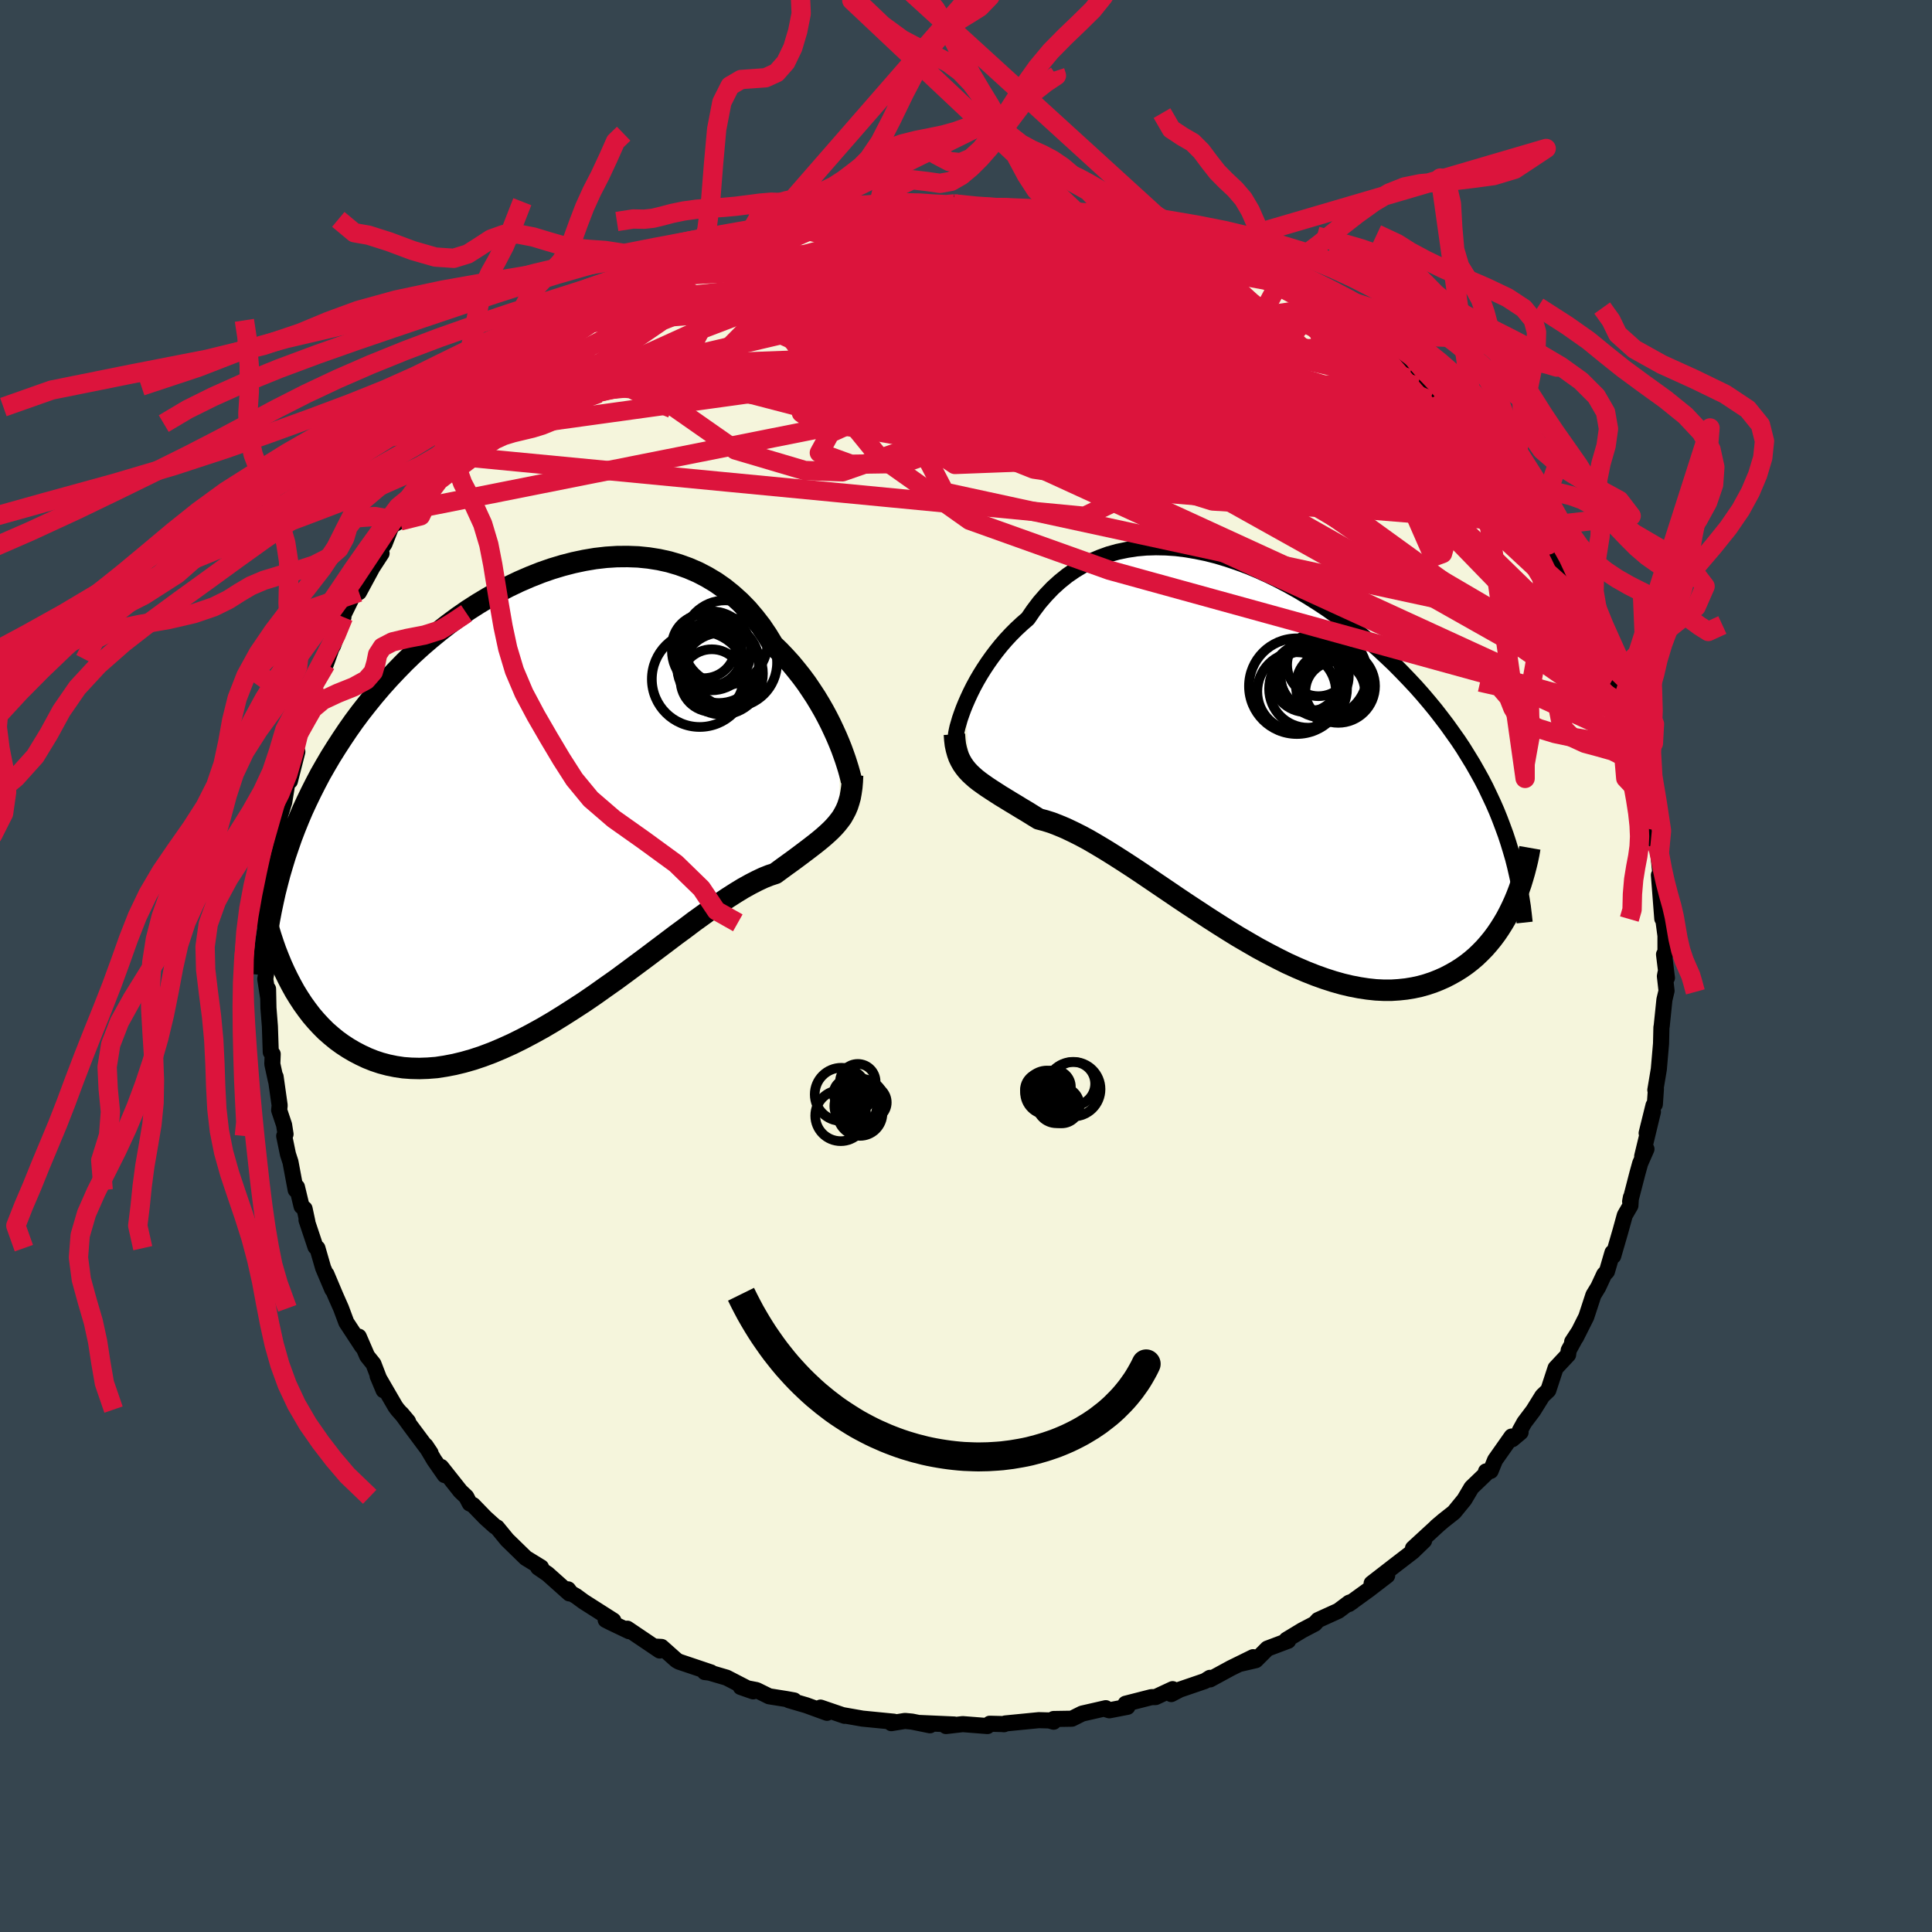 <svg xmlns="http://www.w3.org/2000/svg" width="500" height="500" viewBox="-100 -100 200 200"><defs><clipPath id="c"><path d="m30.25-5.6-.27-.64-.3-.66-.32-.68-.35-.69-.37-.69-.41-.71-.43-.71-.46-.7-.48-.71-.51-.69-.54-.68-.56-.68-.59-.65-.61-.64-.64-.62-.6-.99-.64-.95-.69-.89-.72-.85-.77-.79-.81-.73-.84-.68-.87-.61-.92-.55-.94-.49-.97-.42-1-.36-1.02-.3-1.04-.23-1.07-.17-1.08-.11-1.09-.04-1.11.01-1.11.07-1.13.13-1.13.19-1.13.24-1.12.29-1.13.34-1.12.39-1.11.44-1.11.48-1.09.52-1.08.56-1.06.6-1.05.63-1.03.66-1.01.7-.98.72-.96.75-.94.77-.92.79-.89.81-.86.83-.83.85-.81.86-.78.87-.75.88-.72.89-.7.89-.67.9-.64.91-.61.91-.59.91-.57.91-.54.92-.52.91-.49.93-.47.93-.45.93-.43.93-.4.94-.38.94-.36.94-.33.95-.32.94-.29.95-.28.95-.25.95.42 8.44.32.71.34.7.36.69.37.67.4.65.42.64.44.61.45.59.48.56.5.54.52.52.55.48.56.46.58.42.61.4.63.37.65.34.68.32.7.28.72.24.75.2.78.16.8.12.82.06.84.02.87-.03.9-.07.91-.14.94-.18.95-.23.98-.28.99-.33 1.01-.38 1.02-.43 1.04-.47 1.05-.52 1.06-.56 1.07-.59 1.07-.63 1.08-.67 1.08-.69 1.09-.71 1.08-.74 1.07-.76 1.08-.76 1.06-.78 1.05-.78 1.05-.78 1.02-.77 1.01-.76.99-.75.98-.72.94-.71.93-.67.89-.64.87-.6.84-.56.8-.51.77-.47.74-.41.7-.36.66-.31.63-.25.58-.19.61-.45.59-.43.57-.41.54-.4.52-.39.49-.37.47-.36.45-.35.42-.34.39-.33.37-.33.35-.33.32-.33.29-.33.27-.34"/></clipPath><clipPath id="b"><path d="m-29.73-5.53.25-.57.27-.58.3-.6.33-.61.36-.62.38-.61.41-.62.43-.61.46-.61.48-.6.51-.59.53-.57.56-.56.58-.54.6-.52.59-.86.62-.82.67-.77.7-.73.73-.66.77-.62.8-.55.83-.5.86-.44.89-.38.91-.33.94-.26.96-.2.98-.15 1-.09 1.01-.03 1.03.02 1.04.07 1.05.13 1.05.18 1.07.22 1.06.27 1.06.32 1.07.36 1.06.39 1.06.44 1.04.47 1.04.51 1.03.54 1.02.57 1 .6.99.62.97.64.95.67.94.68.91.71.89.72.87.73.85.74.82.76.8.76.77.78.75.78.73.78.7.79.67.79.65.79.62.8.6.79.57.8.56.79.53.8.5.81.49.8.46.81.45.81.42.81.39.82.38.81.36.82.33.82.31.82.3.82.27.82.35 6.67-.28.57-.3.57-.33.56-.34.54-.36.53-.38.51-.4.49-.42.48-.45.46-.46.44-.48.41-.5.39-.53.37-.54.34-.57.32-.58.3-.61.27-.63.25-.66.22-.68.19-.7.15-.73.12-.75.08-.77.05h-.79l-.82-.04-.84-.09-.86-.13-.88-.17-.89-.21-.92-.26-.93-.3-.95-.34-.96-.38-.98-.42-.99-.45-1-.5-1-.52-1.02-.55-1.02-.59-1.03-.6-1.02-.63-1.03-.65-1.03-.66-1.02-.67-1.02-.67-1.02-.68-1-.68-.99-.67-.99-.67-.96-.65-.95-.63-.94-.61-.91-.58-.9-.56-.87-.52-.84-.49-.82-.44-.8-.4-.76-.36-.74-.31-.7-.27-.67-.21-.65-.17-.62-.38-.61-.38-.59-.35-.57-.35-.55-.33-.52-.32-.51-.31-.48-.31-.45-.29-.44-.29-.4-.28-.39-.28-.36-.28-.33-.29-.31-.29"/></clipPath><filter id="a"><feTurbulence baseFrequency=".05" numOctaves="3" result="noise" type="noise"/><feDisplacementMap in="SourceGraphic" in2="noise" scale="2"/></filter></defs><rect width="100%" height="100%" x="-100" y="-100" fill="#36454F"/><path fill="beige" stroke="#000" stroke-linejoin="round" stroke-width="1.667" d="m72.56 1.23-.15-.5-.06.33.17 1.51-.22.92-.28 2.72-.03.14-.04 1.69-.23 2.65-.36 2.15.06-.11-.11 1.59-.14.11-.71 2.87.65-2.21-1.11 4.6.44-.74-.65 1.48-.29 1.05-.75 2.9.08-.43-.05.85-.58 1-.46 1.67-.74 2.55-.08-.35-.57 1.95-.29.31-.61 1.31-.5.82-.74 2.26-1.08 2.15-.38.43.72-1.1-1.08 1.98-.06.46-1.3 1.39-.75 2.29-.61.58-.95 1.53-.92 1.22-.47.85.08.17-.86.72-.07-.28-1.71 2.43-.46 1.13-.48.05v.23l-1.5 1.44-.74 1.25-1.07 1.31-1.09.86-.73.62.17-.14-2.6 2.39 1.15-.79-1.18 1.14-1.68 1.29-2.57 1.99 1.61-.81-1.94 1.49-2.02 1.46.38-.26-.35.12-1.12.84-2.11.96-.34.38-1.3.68-1.62.98.17.1-2.15.81-1.2 1.2-1.59.37 1.31-.68-2.3 1.13-2.15 1.17-.02-.16-.52.33-2.6.89-.88.46.14-.51-1.76.82-.45.01-2.66.68.19.32-1.87.36-.36-.11-.01-.11-2.45.56-1.06.53-1.89.03v.28l-.45-.13-1.08-.03-3.47.34-.13.08-.25-.02-1.23-.03-.24.24-2.56-.2-1.73.2.85-.16-3.61-.16 1.1.24-1.86-.38-.73-.07-1.41.23.26-.15-3.25-.32-2.05-.36.2.07-2.49-.85.67.54-2.14-.78-1.81-.53.55.03-.77-.14-1.82-.29-1.3-.64-1.64-.32 1.29.45-2.75-1.42-1.77-.52-.5-.06.65.04-3.3-1.11-.27-.15-1.55-1.38-.56-.03.37.4-3.35-2.26.18.26-1.91-.91-.51-.26.79.07-3.09-1.97-.76-.56-.53-.3-.3-.4.13.42-2.25-2.01-.98-.67.3-.02-1.58-.97-1.93-1.88-1.05-1.28-.2-.1-1-.9-1.28-1.32-.34-.16-.36-.69-.61-.58-1.99-2.51.36.84-1.08-1.55-.89-1.5.51.76-2.08-2.79-.93-1.28.68.81-1.08-1.23-.23-.31-1.84-3.17.62 1.48-1.05-2.73-.65-.81-.87-2.01.35 1.02-1.64-2.5-.54-1.45-.57-1.29-.95-2.25.61 1.59-.95-2.24-.59-2.04-.2-.13-.93-2.78.09.18-.29-1.35-.31-.25-.48-2-.13.3-.54-2.89-.26-.8-.39-1.89.14-.19-.15-.96-.51-1.52.05-.5-.42-2.97.04.43-.38-1.75.04-1.02-.2-.2-.09-2.67-.15-1.91-.04-1.96.01.89-.3-1.92.29-1.8-.22-1.59.24-.48-.15-1.95-.01.6-.04-.94.26-3.58.32.56.24-2.87.07-.46.34-1.82-.11-1.81.18.51.23-2.24-.01.64.33-1.07.35-2.14.24-.05.77-3.04-.32-.26.35-.93.1-.67.72-2.42.22-.12.43-1.61.46-1.13.99-1.93.59-1.64.16-.27.32-.89.06-.47.69-1.6.01-.24 1.55-3.17.05.84 1.39-2.57.95-1.46-.76.54 1.06-1.52.73-1.86.88-.51.9-1.1 1.91-2.99-.04.22.29-.73 1.72-2.22-.16.98.75-1.17 1.86-2.17-.64.5 1.38-1.4.33-.54 1.49-1.36-.02.19.91-.74.52-1.1.46-.33 2.05-1.67.32-.7.84-.55.51-.77 1.72-1.01.58-.6 2.25-1.27.58-.38-.32.15.12-.1 2.24-1.4 1.66-1.23-.28.41 1.84-.84 1.74-.86.71-.74.85-.17-.82.49 2.27-1.13 1.73-1.27-.26.62 2.2-.98 1.91-.54.65-.62.18.11 2.24-.69 1.39-.65.26-.01.36-.18 2.53-.68 1.08.13-1.04-.14 2.02-.27-.37.29 4.54-.85-.57.12.74-.02 1.08-.46 2.8-.27 1.3-.03 1.46.26.67-.37.8.11 1.96.27.32-.05.14-.04 2.01.1.58.16.88-.03.93-.06 2.78.3-1.45-.08 4.02.46-1.29.07 1.18-.11 2.87.62.94.27.25.09 1.81.41 1.02.26 1.89.6.07-.21 1.9.68.45.59.76.07.93.19 1.36.87 1.95.84.68.22-1.42-.52 3.18.99 1.02.9 1.04.24 1.02.8.45.22 1.16.94 2.45 1.41-1.23-.79-.03-.13 1.83 1.44 1.57 1 .54.01.96 1.17 1.68 1.28.4.12 1.03.91 1.08.94 1.47 1.32-.98-.79 2.22 2.27.26-.08.61.61 2.55 2.71-.72-.7.87.9 1.1 1.25.25.22 1.19 1.5 1.24 1.43 1.47 1.65.29.78-.74-1.05 1.53 2.01.88 1.51.63 1.22-.3-.84 1.1 2 .06-.14 1.39 2.1.67 1.88-.17-.94 1.38 2.74.07.1.9 2.41-.08-.3.57 1.11 1.21 2.71.54 1.44.14.75-.11-.53 1.07 3 .24.83.61 1.1.6 1.94-.13.4-.09-1.25.51 2.77-.18-.18 1.16 4.48.34.47.1 1.43.14 1.6.3.87.32.93-.19-.74.36 3.67-.22-.61.35 4.51v-.2l-.09-1.17.42 3.14v1.88l-.15.05.3 2.43-.15-.5" filter="url(#a)"/><path fill="#fff" d="m-29.73-5.53.25-.57.27-.58.3-.6.33-.61.36-.62.38-.61.41-.62.43-.61.46-.61.48-.6.51-.59.53-.57.56-.56.58-.54.6-.52.59-.86.62-.82.67-.77.7-.73.73-.66.77-.62.8-.55.83-.5.86-.44.89-.38.91-.33.94-.26.96-.2.98-.15 1-.09 1.01-.03 1.03.02 1.04.07 1.05.13 1.05.18 1.07.22 1.06.27 1.06.32 1.07.36 1.06.39 1.06.44 1.04.47 1.04.51 1.03.54 1.02.57 1 .6.99.62.97.64.95.67.94.68.91.71.89.72.87.73.85.74.82.76.8.76.77.78.75.78.73.78.7.79.67.79.65.79.62.8.6.79.57.8.56.79.53.8.5.81.49.8.46.81.45.81.42.81.39.82.38.81.36.82.33.82.31.82.3.82.27.82.35 6.67-.28.57-.3.57-.33.56-.34.54-.36.53-.38.51-.4.49-.42.48-.45.46-.46.44-.48.41-.5.39-.53.37-.54.34-.57.32-.58.3-.61.27-.63.25-.66.22-.68.19-.7.15-.73.12-.75.08-.77.05h-.79l-.82-.04-.84-.09-.86-.13-.88-.17-.89-.21-.92-.26-.93-.3-.95-.34-.96-.38-.98-.42-.99-.45-1-.5-1-.52-1.02-.55-1.02-.59-1.03-.6-1.02-.63-1.03-.65-1.03-.66-1.02-.67-1.02-.67-1.02-.68-1-.68-.99-.67-.99-.67-.96-.65-.95-.63-.94-.61-.91-.58-.9-.56-.87-.52-.84-.49-.82-.44-.8-.4-.76-.36-.74-.31-.7-.27-.67-.21-.65-.17-.62-.38-.61-.38-.59-.35-.57-.35-.55-.33-.52-.32-.51-.31-.48-.31-.45-.29-.44-.29-.4-.28-.39-.28-.36-.28-.33-.29-.31-.29" filter="url(#a)" transform="translate(29.68 -21.62)"/><path fill="#fff" d="m30.25-5.6-.27-.64-.3-.66-.32-.68-.35-.69-.37-.69-.41-.71-.43-.71-.46-.7-.48-.71-.51-.69-.54-.68-.56-.68-.59-.65-.61-.64-.64-.62-.6-.99-.64-.95-.69-.89-.72-.85-.77-.79-.81-.73-.84-.68-.87-.61-.92-.55-.94-.49-.97-.42-1-.36-1.02-.3-1.04-.23-1.07-.17-1.08-.11-1.09-.04-1.11.01-1.11.07-1.13.13-1.13.19-1.13.24-1.12.29-1.13.34-1.12.39-1.11.44-1.11.48-1.09.52-1.08.56-1.06.6-1.05.63-1.03.66-1.01.7-.98.72-.96.75-.94.77-.92.79-.89.81-.86.83-.83.85-.81.86-.78.87-.75.88-.72.89-.7.89-.67.9-.64.91-.61.91-.59.91-.57.91-.54.92-.52.91-.49.93-.47.93-.45.93-.43.93-.4.94-.38.94-.36.94-.33.95-.32.94-.29.95-.28.95-.25.95.42 8.44.32.71.34.7.36.69.37.67.4.65.42.64.44.61.45.59.48.56.5.54.52.52.55.48.56.46.58.42.61.4.63.37.65.34.68.32.7.28.72.24.75.2.78.16.8.12.82.06.84.02.87-.03.9-.07.91-.14.94-.18.95-.23.98-.28.99-.33 1.01-.38 1.02-.43 1.04-.47 1.05-.52 1.06-.56 1.07-.59 1.07-.63 1.08-.67 1.08-.69 1.09-.71 1.08-.74 1.07-.76 1.08-.76 1.06-.78 1.05-.78 1.05-.78 1.02-.77 1.01-.76.99-.75.98-.72.94-.71.93-.67.89-.64.87-.6.84-.56.8-.51.77-.47.74-.41.7-.36.66-.31.63-.25.58-.19.61-.45.59-.43.57-.41.54-.4.52-.39.49-.37.47-.36.45-.35.42-.34.39-.33.37-.33.35-.33.32-.33.29-.33.27-.34" filter="url(#a)" transform="translate(-43.37 -17.48)"/><g fill="none" stroke="#000" transform="translate(29.68 -21.62)"><path stroke-linejoin="round" stroke-width="1.667" d="m-30.71-1.9-.02-.12v-.18l.03-.25.06-.31.08-.36.12-.41.13-.45.17-.49.19-.52.22-.54.25-.57.27-.58.3-.6.33-.61.36-.62.38-.61.41-.62.43-.61.46-.61.48-.6.51-.59.53-.57.56-.56.58-.54.6-.52.59-.86.62-.82.67-.77.7-.73.73-.66.77-.62.8-.55.83-.5.86-.44.89-.38.91-.33.94-.26.96-.2.98-.15 1-.09 1.01-.03 1.03.02 1.04.07 1.05.13 1.05.18 1.07.22 1.06.27 1.06.32 1.07.36 1.06.39 1.06.44 1.04.47 1.04.51 1.03.54 1.02.57 1 .6.99.62.97.64.95.67.94.68.91.71.89.72.87.73.85.74.82.76.8.76.77.78.75.78.73.78.7.79.67.79.65.79.62.8.6.79.57.8.56.79.53.8.5.81.49.8.46.81.45.81.42.81.39.82.38.81.36.82.33.82.31.82.3.82.27.82.25.82.24.82.21.83.19.83.18.82.16.83.14.83.13.83.1.83.09.83" filter="url(#a)"/><path stroke-linejoin="round" stroke-width="2.222" d="m-30.88-2.37.04.57.06.51.1.47.12.43.14.4.18.37.2.35.23.33.25.31.28.3.31.29.33.29.36.28.39.28.4.28.44.29.45.29.48.31.51.31.52.32.55.33.57.35.59.35.61.38.62.38.65.17.67.21.7.27.74.31.76.36.8.4.82.44.84.49.87.52.9.56.91.58.94.61.95.63.96.65.99.67.99.67 1 .68 1.02.68 1.02.67 1.02.67 1.03.66 1.03.65 1.02.63 1.03.6 1.02.59 1.02.55 1 .52 1 .5.99.45.98.42.96.38.95.34.93.3.92.26.89.21.88.17.86.13.84.09.82.04h.79l.77-.05.75-.08.73-.12.7-.15.68-.19.66-.22.63-.25.61-.27.58-.3.57-.32.54-.34.53-.37.5-.39.48-.41.46-.44.45-.46.42-.48.4-.49.38-.51.36-.53.34-.54.33-.56.3-.57.28-.57.27-.59.25-.6.23-.6.21-.6.19-.62.18-.62.16-.62.15-.62.13-.63.11-.63" filter="url(#a)"/><circle cx="8.531" cy="-6.817" r="3.078" clip-path="url(#b)" filter="url(#a)"/><circle cx="6.406" cy="-8.407" r="3.542" clip-path="url(#b)" filter="url(#a)"/><circle cx="4.546" cy="-6.787" r="4.072" clip-path="url(#b)" filter="url(#a)"/><circle cx="6.801" cy="-9.552" r="3.24" clip-path="url(#b)" filter="url(#a)"/><circle cx="7.356" cy="-8.577" r="4.506" clip-path="url(#b)" filter="url(#a)"/><circle cx="8.856" cy="-7.357" r="3.806" clip-path="url(#b)" filter="url(#a)"/><circle cx="5.731" cy="-7.082" r="4.034" clip-path="url(#b)" filter="url(#a)"/><circle cx="8.121" cy="-7.372" r="3.646" clip-path="url(#b)" filter="url(#a)"/><circle cx="5.536" cy="-8.207" r="3.548" clip-path="url(#b)" filter="url(#a)"/><circle cx="4.566" cy="-7.347" r="4.952" clip-path="url(#b)" filter="url(#a)"/></g><g fill="none" stroke="#000" transform="translate(-43.37 -17.48)"><path stroke-linejoin="round" stroke-width="2.222" d="m31.52-1.62-.02-.12-.04-.19-.07-.27-.09-.34-.11-.39-.14-.45-.16-.5-.19-.54-.21-.58-.24-.6-.27-.64-.3-.66-.32-.68-.35-.69-.37-.69-.41-.71-.43-.71-.46-.7-.48-.71-.51-.69-.54-.68-.56-.68-.59-.65-.61-.64-.64-.62-.6-.99-.64-.95-.69-.89-.72-.85-.77-.79-.81-.73-.84-.68-.87-.61-.92-.55-.94-.49-.97-.42-1-.36-1.02-.3-1.04-.23-1.07-.17-1.08-.11-1.09-.04-1.11.01-1.11.07-1.13.13-1.13.19-1.13.24-1.12.29-1.13.34-1.12.39-1.11.44-1.11.48-1.09.52-1.08.56-1.06.6-1.05.63-1.03.66-1.01.7-.98.72-.96.75-.94.77-.92.79-.89.81-.86.83-.83.85-.81.86-.78.87-.75.88-.72.89-.7.89-.67.9-.64.91-.61.91-.59.91-.57.91-.54.92-.52.91-.49.93-.47.93-.45.93-.43.93-.4.94-.38.94-.36.94-.33.95-.32.94-.29.95-.28.95-.25.95-.24.95-.21.95-.2.95-.18.95-.16.95-.14.96-.13.95-.11.95-.1.95-.08.95" filter="url(#a)"/><path stroke-linejoin="round" stroke-width="2.222" d="m31.63-2.26-.03.65-.05.59-.08.55-.09.5-.13.46-.14.43-.17.4-.2.38-.21.37-.25.34-.27.34-.29.33-.32.33-.35.33-.37.33-.39.33-.42.34-.45.35-.47.36-.49.37-.52.39-.54.4-.57.41-.59.43-.61.45-.58.19-.63.25-.66.31-.7.36-.74.41-.77.47-.8.51-.84.56-.87.6-.89.64-.93.67-.94.71-.98.72-.99.75-1.01.76-1.02.77-1.05.78-1.05.78-1.06.78-1.08.76-1.07.76-1.08.74-1.09.71-1.08.69-1.08.67-1.07.63-1.07.59-1.06.56-1.05.52-1.04.47-1.02.43-1.01.38-.99.33-.98.28-.95.23-.94.18-.91.14-.9.07-.87.03-.84-.02-.82-.06-.8-.12-.78-.16-.75-.2-.72-.24-.7-.28-.68-.32-.65-.34-.63-.37-.61-.4-.58-.42-.56-.46-.55-.48-.52-.52-.5-.54-.48-.56-.45-.59-.44-.61-.42-.64-.4-.65-.37-.67-.36-.69-.34-.7-.32-.71-.3-.73-.29-.74-.26-.74-.25-.76-.23-.76-.22-.77-.19-.77-.19-.78-.16-.79-.16-.79" filter="url(#a)"/><circle cx="19.226" cy="-13.906" r="4.586" clip-path="url(#c)" filter="url(#a)"/><circle cx="17.756" cy="-13.546" r="4.296" clip-path="url(#c)" filter="url(#a)"/><circle cx="16.221" cy="-15.611" r="3.298" clip-path="url(#c)" filter="url(#a)"/><circle cx="15.801" cy="-12.216" r="4.952" clip-path="url(#c)" filter="url(#a)"/><circle cx="18.106" cy="-12.791" r="4.242" clip-path="url(#c)" filter="url(#a)"/><circle cx="17.056" cy="-12.071" r="3.236" clip-path="url(#c)" filter="url(#a)"/><circle cx="17.786" cy="-13.896" r="4.152" clip-path="url(#c)" filter="url(#a)"/><circle cx="16.881" cy="-14.806" r="3.292" clip-path="url(#c)" filter="url(#a)"/><circle cx="17.016" cy="-15.146" r="4.09" clip-path="url(#c)" filter="url(#a)"/><circle cx="18.446" cy="-15.991" r="4.38" clip-path="url(#c)" filter="url(#a)"/></g><g fill="none" stroke="#DC143C" stroke-linejoin="round" stroke-width="2"><path d="m1.91-78.57-28.89 11.73-4.24 8.29 7.34 5.13 7.2 2.13 3.89.13 2.44-.85 3.44-1.23 5.69-1.32 7.45-1.37 7.23-1.51 4.89-1.72 1.87-1.71.31-1.24.95-.49 2.22-.21 1.41-1.08-2.5-2.9-7.35-4.43-10.17-4.14-18.28-1.92" filter="url(#a)"/><path d="m66.76-30.34-5.95-9.17-9.17-8.52-8.86-6.33-6.78-3.4-5.32-1.37-5.1-.89-5.24-1.58-4.55-2.47-2.82-2.78-.87-2.3.32-1.48.42-.76-.17-.41-.87-.32-1.5-.3-2.17-.2-2.78.04-2.39.36.09.68 4.3.91 6.79.69 2.44-.65-8.38-3.6-6.15-4.42" filter="url(#a)"/><path d="M55.36-50.73 2.67-58.75l-8.84-3.01 1.24.66 2.03.71.93-.17.28-.6.75-.76 2.61-.92 5.27-.95 6.64-.75 4.41-.66-1.81-1.16-9.33-2.14-13.67-2.45-12.78-.61-11.86 4.76-24.32 16.64" filter="url(#a)"/><path d="m-38.66-66.6 37.73-2.8 16.07 2.55 1.84 1.73-.29.65 2.18.19 3.6.12 2.35.1-.96-.08-4.91-.43-7.96-.82-9.18-1.03-8.56-.96-6.79-.67-4.31-.31-.88-.1 3.97-.08 9.86-.01 14.68.59 15.39 1.72 9.37 2.06-5.04-1.44-32.8-13.17" filter="url(#a)"/><path d="M68.1-26.29 14.84-40.97.37-46.14l-9.48-6.71-5.58-6.85-2.97-4.68-1.59-2.07.39-.25 3.6.58 6.99.85 9.13.84 9.16.6 7.04-.04 3.53-.93-.14-1.65-2.71-1.57-3.54-.39-2.9 1.76-.3 4.76 7.63 9.01 23.36 13.04 23.02 5.35" filter="url(#a)"/><path d="m-28.07-72.4 39.58 4.09 10.2 1.58 1.9.33 2.22 1.64 1.55 2.34-1.55 1.3-4.55-.49-5.54-1.89-4.78-2.44-3.76-2.3-3.44-1.68-3.53-.67-3.19.67-2.16 1.99-1.34 2.74-2.04 2.51-3.99 1.6-3.85 1.07 1.98 1.44 5.74.89-36.26-4.02" filter="url(#a)"/><path d="m-9.22-78.01 36.5 18.12-4.63.2-14.74-4.84-11.52-4.09-5.76-1.89-.57-.2 3.75.73 7.18 1.45 9.57 2.38 10.7 3.36 10.36 3.91 8.52 3.59 5.51 2.37 1.94.66-1.4-.94-3.73-1.83-4.42-1.63-3.34-.32-1.39 1.73-.47 3.51-1.64 3.53-1.29 1.32 8.25-1.77 10.11-9.99" filter="url(#a)"/><path d="m4.64-78.35 17.3 13.29.54 1.87-.97-.1-6.63-.67-10.78-.39-8.85.45-1.93 1.41 5.56 2.16 9.62 2.47 9.29 2.25 6.65 1.6 4.84.95 5.25.71 6.42.75 5.6.3 1.7-1.21-3.17-3.33-4.45-4.32 10.95 5.03" filter="url(#a)"/><path d="m-47.91-58.6 34.01-7.99 17.01 1.26 12.78 1.3 6.13-.8-.03-1.78-4.35-1.4-7.13-.59-8.45-.09-7.95.02-5.39-.01-1.25.19 3.4.64 7.07 1.15 8.38 1.39 6.66 1.17 2.5.51-2.47-.47-6.7-1.63-9.82-2.69-11.99-2.4-13.36 1.44-18.53 9.68" filter="url(#a)"/><path d="m-47.91-58.6 26.2-2.55 11.77 1.07-3.5.31-1.76-.37 7.29-.24 12.81.63 10.26 1.42 1.24 1.37-8.84.51-14.02-.38-10.58-.43 1.12.77L.5-53.62l27.02 4.16 22.7 1.32 1.36-6.99" filter="url(#a)"/><path d="M54.12-52.16 17.45-62.82l-6.55-3.47-3.18-1.1-.03.99 1.82 2.87.27 3.86-2.77 3.52-4.6 1.96-4.64-.2-4.14-2.3-3.75-3.69-2.14-3.75 2.45-2.26 8.81.22 12.31 2.47 12.21 4.52 36.7 15.73" filter="url(#a)"/><path d="M65.01-34.49-2.22-49.05l-4.19-8.08 12.19-2.86 8.9-1 2.56-.88-1.65-1.17-4.1-1.48-5.95-1.78-7.13-2.01-6.7-2.02-4.33-1.84-1.19-1.46.49-.83-.79.12-3.94 1.05-4.71.95 1.03-1.36 7.93-3.46" filter="url(#a)"/><path d="M20.54-75.76.48-73.92l-6.19 5.25-1.72 3.82.13.57.88-1.44 1.84-1.6 3.3-.68 4.67.41 4.98.98 3.67.8 1.07.04-1.79-.84-3.89-1.32-4.76-1.12-4.42-.29-2.81.84.58 1.97 6.08 2.79 11.98 2.78 12.28.4-.03-6.32-15.82-10.81" filter="url(#a)"/><path d="M48.01-58.57 22.59-69.12l-18.7-1.99-5.36 3.6 5.86 5.12 10.96 3.8 10.3 1.75 5.91.2-.1-.65-5.66-.87-8.82-.68-8.49-.34-5.32-.19-1.47-.53.61-1.33-.04-2.19-2.24-2.34-3.66-1.04-2.84 1.65 2.83 2.93 39.88-5.89" filter="url(#a)"/><path d="M68.71-25.19 21.58-57.94l-12.69-8.3 4.39 2.33 6.39 5.14 2.87 3.67-.26.88-1.9-1.3-2.9-2.09-3.81-1.72-4.5-.9-4.64-.27-4.13-.16-2.97-.45-.94-.77 2.24-.62 6.27.22 9.62 1.54 9.79 2.55 5.33 2.36-1.49.96-2.84.47 11.38 5.45L68.1-26.29" filter="url(#a)"/><path d="m58.79-45.83-43.62-3.56-.88-1.95 1.24-4.79-1.32-5.13-1.75-3.85-.04-2.29 1.81-1.29 2.37-1.04 1.88-1.09 1.56-.82 2.24.2 2.97 1.82-.19 3.11-15.34 2.74-54.6 2.07" filter="url(#a)"/><path d="M67.86-27.12 25.23-51.19l-26.7-8.84-6.35-5.06 1.36-3.13 1.64-1.55 1.39.03 2.94 1.75 4.86 3.23 5.1 3.72 3.01 2.77-.28.7-2.74-1.56-2.92-3.04-.67-3.26 2.8-2.42 5.64-1.12 6.3-.05 4.2.34-.01-.06-4.61-.9-7.03-1.34-4.13.2 8.3 6.28 42.95 20.91" filter="url(#a)"/><path d="m-32.82-69.99-1.2 1.63 8.65.71 16.2 1.5 15.16 2.82 8.65 2.48 1.35.59-4-1.57-6.62-2.97-6.83-3.22-5.32-2.61-3.02-1.77-1.03-1.08.08-.42 1.46.49 5.64 1.19 10.89-.19-5.19-6.2" filter="url(#a)"/><path d="m-44.88-61.7 31.88.78 22.99 6.18-.44 1.5-10.56-2.72-8.55-3.84-2.72-2.71 1.81-.89 3.73.41 3.33.62 1.11-.19-1.6-1.48-2.64-2.51-.43-2.77 4.03-2.29 6.86-1.61 3.04-1.14-9.81-.35-27.52 3.12" filter="url(#a)"/><path d="m-44.88-61.7-1.42 4.2 10.99-2.5 13.15-1.89 10.55-.91 6.57-1.14 3.21-1.28 1.45-.27.97 1.58.67 3.23-.47 3.82-2.58 3.16-4.75 1.68-5.36.08-3.28-1.19 1.11-2.03 5.95-2.7 9.3-3.24 10.92-3.09 12.49-.57 16.23 6.8 22.8 20.25" filter="url(#a)"/><path d="m36.24-68.11-4.49 5.04-19.58-3.52-10.59-2.26-.56-.59 3.41-.26 3.02-.53 1.26-.53-.69.01-2.88.78-4.75 1.14-4.62.88-1.12.44 4.23.98 6.59 3.34-1.99 5.28-48.36-3.79" filter="url(#a)"/><path d="m14.56-77.18 20.78 21.15.73.88-3-2.13-6.23-2.23-7.15-1.42-4.88-.46-1.34.09 1.29.01 2.04-.47 1.11-.9-.68-.95-2.57-.38-3.86.69-4.18 1.92-3.37 2.81-1.52 3 1.16 2.49 4.12 1.64 6.17.92 5.79.61 3.24.74 3.31 1.03 13.22.81 16.62-3.4" filter="url(#a)"/><path d="M45.79-60.84 5.33-57.53l-.22 3.5 6.48 3.1 3.59.25-2.61-3.03-7.18-4.67-8.01-4.21-5.51-2.4-1.15-.26 3.53 1.42 6.92 2.28 7.72 2.29 5.52 1.62 1.44.59-2.28-.59-3.47-1.65-.88-2.16 4.99-1.7 11.07-.56 11.28-.22 9.23 3.09" filter="url(#a)"/><path d="M66.9-29.59 19.26-57.5l-5.03-9.34.66-3.19-1.83-.76-2.57 1.38-.36 3.12 3.11 3.8L19-59.22l6.34 2 4.63.37 1.4-1.27-2.08-2.65-4.54-3.46-5.23-3.42-4.1-2.62-1.83-1.44.48-.47 1.77-.08 1.6-.07.55.49-1.83 2.71-12.68 6.29-54.84 7.59" filter="url(#a)"/><path d="m1.91-78.57 28.91 25.26-16.01.82-23.11-3.07-13.91-3.62-3.31-3.86 3.43-3.48 6.83-2.25 8.91-.44 10.24 1.39 9.77 2.64 6.23 2.74-.18 1.47-6.89-.72-9.96-2.76-6.46-3.46 2.72-2.19 11.54.51 9.13 1.32L-3.3-78.79" filter="url(#a)"/><path d="m54.12-52.16-18.34-5.49-7.58-.67 5.97 2.46 8.12 2.79 4.13 1.7-.77.41-4.1-.44-5.73-.73-6.76-.88-8-1.34-9.16-2.12-9.27-2.83-7.85-3.24-5.31-3.48-2.11-3.78 2.48-3.92 8.99-3.18 11.68-.79" filter="url(#a)"/><path d="m-13.19-77.28 34.81 8.65 6.72 2.84-6.15 1.32-7.91 2.33-5.21 3.48-3.24 3.13-3.3 1.4-4.09-.67-3.94-2.12-2.06-2.67 1.22-2.38 4.85-1.47 7.52-.14 8 1.12 5.33 1.36.37-.01-1.31-1.69 9.36-.14 22.93 6.91" filter="url(#a)"/><path d="m-57.69-47.17 61.4-12.22 19.03-6.42 5.15-1.38-1.72 1-5.59 1.56-5.64 1.5-3.17 1.15-1.27.49-1.08.1-.38.64 3.5 1.63 9.09 1.47 10.83.11 9.04 3.84 26.6 27.41" filter="url(#a)"/><path d="M69.31-23.25 8.42-51.16l-8.45-7.47 11.93-1.83 13.77.07 8.88.59 2.4.61-4.05.59-9.67.55-13.2.25-13.45-.43-10.13-1.38-4.4-2.36 1.6-3.03 5.95-3.12 7.96-2.44 8.37-.94 8.35 1.16 8.04 3.46 5.98 5.52-.29 7.25-15.74 7.56-66.08-6.34" filter="url(#a)"/><path d="m58.79-45.83-47.45-9.78 1.64-6.23 3.3-4.37-.96-2.75-.8-.6 2.09 1.42 3.96 2.76 2.98 3.23-.1 2.88-2.94 1.82-3.4.46-1.41-.75.49-1.7-.86-2.58-5.31-2.91-7.24-1.08L5.6-62.1l47.08 8.22" filter="url(#a)"/><path d="m51.58-55.13-3.76 1.25-14.71-4.88-10.26-3.46-5.24-.94-3.81.74-2.07 1.71 2.36 2.17 7.24 1.93 8.95.82 6.15-.82.56-2.21-5.34-2.74-10.64-2.78-14.59-3.17-10.1-3.57 24.22-4.68" filter="url(#a)"/><path d="m-34.66-69.15 33.54-.24 13.81 1.86 1.32.46-3.17.57-5.05.79-4.72.85-1.37 1.3 3.88 2.26 8.27 3.14 9.37 3.13 6.41 1.9.63-.28L22.78-56l-9.27-4.14-9.07-4.37-4.67-3.17 2.45-1.04 9.47 1.01 11.94 1.23 3.56-2.63-15.5-8.69" filter="url(#a)"/><path d="M31.35-70.93 25.57-72l-1.19 2.77-2.66 4.3-1.68 4.51 2.5 3.56 6.87 2.5 8.16 1.91 5.37 1.54-.19.9-6.08-.07-10.02-1.04-10.35-2.06-4.91-3.44 11.26-2.65 35.26 11.93" filter="url(#a)"/><path d="m52.68-53.88-18.29-4.86-13.33-3.87-4.4-1.61-4.42-1.29-6.6-1.42-6.3-.88-3.23.2.74 1.19 3.69 1.59 4.73 1.32 4.14.61 2.75-.29 1.22-1.2-.09-1.98-1.24-2.46-2.6-2.36-4.55-1.59-6.68-.31-6.64.89.07 1.45 17.21 2.01 37.91 8.69" filter="url(#a)"/><path d="m-7.4-78.49-9.78 17.77 8.14 2.42 4.21-1.73.7-.76-1.77.97-1.95 1.43.53.51 3.89-.98 5.8-2.24 4.93-2.85 1.43-2.79-2.59-2.22-3.32-.98 2.5 1.93 15.47 9.75 47.07 31.14" filter="url(#a)"/><path d="m17.56-76.41-31.79 8.89 9.88 1.32 19.91 2.87 16.49 4.04 8.99 3.48.75 1.62-6.75-.82L23.3-57.9l-12.38-3.75-8.51-3.13-2.49-1.4 1.58.64.72 2.36-3.81 3.5-5.03 4.13 5.47 3.63 24.02-.92 9.52-17.85" filter="url(#a)"/><path d="M66.76-30.34 49.98-46.7 23.64-57.42 1.66-64.01l-11.8-3.59-2.94-1.33 2.59.15 5.32.94 6.19 1.27 5.47 1.11 3.11.43-.1-.53-2.07-1.24-.9-1.3 2.62-.83 3.97-.29-1.61-.49L.64-72.39l1.41-6.22" filter="url(#a)"/><path d="m-12.82-77.57 15.19 3.93 18.19 7.43 6.73 3.33-2.36-.59-4.54-1.07-3.64.45-4.07 1.57-5.97 1.28-6.48.1-3.58-.89 1.12-.78 3.65.44 1.73 1.62-2.72.9-7.73-1.74-37.26-.81" filter="url(#a)"/><path d="m-8.65-78.13 21.56 11.14 5.99 6.69 2.4 2.07-5.64-1.25L4.09-61.2l-10.91-.76-4.81-.1 2.35-.34 6.52-1.14 6.4-1.92 3.59-2.37.75-2.37-.96-1.94-2.45-1.06-5.25.2-8.8 1.57-9.85 2.45-8.22 3.13L-52-54.75" filter="url(#a)"/><path d="m-17.77-76.43 31.34 7.18 1.24 3.58-4.73.3-3.84-1.29-3.16-1.06-2.62-.05-1.61.95-.4 1.78.98 2.55 2.72 3.11 4.58 3.03 5.77 2.11 5.85.77 5.28-.06 4.42.09 1.67.35-6.09-1.09-18.15-4.55-22.28-7.18 8.15-12.22m7.48-.77 1 .19 1.01.29.87.26.85.18.88.11.93.14.97.21 1.01.3 1.01.38 1.02.39 1 .37 1.02.32 1.04.31 1.08.33 1.12.37 1.09.42 1.02.46 1.02.49 1 .54M-1.17-78.9l-.89.08-1.28-.06-1.47-.1-1.45-.03-1.34.04-1.24.08-1.2.09-1.19.07-1.14.03-1.05.01-.98-.01-.93-.03-.96-.01-.99.04-.98.1-1.03.16-1.3.18-1.87.41" filter="url(#a)"/><path d="m19.36-62.99-.44-1.29-.59-1.37-.76-.92-.9-.59-.96-.52-.96-.65-.94-.84-.94-.94-.94-.94-.94-.83-.96-.73-.95-.64-.96-.6-.97-.61-.96-.63-.96-.64-.93-.64-.9-.56-.87-.45-.86-.31-.88-.2-.94-.23-.93-.32-.76-.09m-6.64.5 1.27-2.58 1.65-.78 1.54.18 1.33.19 1.16-.21 1.06-.61 1-.84.97-.97.97-1.11 1.01-1.3 1.07-1.48 1.15-1.52 1.24-1.34 1.31-1.03 1.11-.74-.15-.46m-17.86 14.5-2.89.33-1.47-.25-.98-.34-.86-.18-.91-.06-1.01-.1-1.1-.16-1.14-.14-1.15-.04-1.18.1-1.21.16-1.27.16-1.33.12-1.37.08-1.38.11-1.31.18-1.21.25-1.06.28-.91.22-.9.1-1.18-.02-1.67.26" filter="url(#a)"/><path d="m-8.65-78.13-.21-1.42.54-2.36 1.07-2.26 1.38-.95 1.46.33 1.4.84 1.28.67 1.16.12 1.08-.46 1.04-.95 1.04-1.29 1.08-1.58 1.15-1.8 1.23-1.92 1.33-1.87 1.4-1.68 1.47-1.49 1.47-1.41 1.39-1.37 1.13-1.41 1.2-2.34m56.02 90.07.23.62.18.85.23 1.21.3 1.34.34 1.3.33 1.17.25 1.08.19 1.1.2 1.16.27 1.17.36 1.08.38.88.3.68.19.64.29 1.06" filter="url(#a)"/><path d="m-14.84-77.3 1.21-1.65 1.11-2.04 1.25-1.37 1.21-1.23 1.16-1.71 1.2-2.34 1.32-2.72L-5-93l1.4-2.18 1.35-1.57 1.29-1.03 1.22-.74 1.15-.72 1.06-1.1 1.14-2.07 1.89-3.83-27.16 31.16 1.81-.47 1.24-.24.99-.23.95-.2.95-.1.94.02.96.14 1.01.19 1.08.21 1.14.19 1.19.18 1.22.14 1.25.13 1.27.13 1.27.16 1.24.19 1.17.22 1.08.22.98.19.9.14.82.15.81.28.87.56.81.45-28.69-1.6 1.31-.82.8-1.2.76-1.32.9-1 1.01-.56 1.05-.3 1.02-.2.99-.22.96-.26.94-.34.96-.47 1.01-.65 1.07-.81 1.13-.89 1.2-.84L-8-84.6l1.38-.5 1.47-.37 1.46-.29 1.36-.28 1.22-.34 1.23-.44 1.65-.28-32.11 15.83-.86-2.82-.44.44-1.01.37-1.5-.18-1.64-.37-1.57-.24-1.47-.1-1.42-.12-1.44-.26-1.52-.44-1.59-.48-1.58-.3-1.49.05-1.31.47-1.18.77-1.21.77-1.46.45-1.91-.13-2.33-.67-2.46-.92-2.11-.67-1.48-.26-1.66-1.38" filter="url(#a)"/><path d="m-30.34-71.27 1.76-1.22 1.09-1.49.67-2.26.4-3.16.29-3.67.32-3.55.54-2.8.85-1.69 1.13-.66 1.28-.09 1.26-.09 1.14-.52.95-1.08.73-1.51.51-1.72.36-1.81-.08-1.81m-13.94 29.55-1.54.73-1.22.57-1.07.56-1.02.59-.93.59-.84.53-.77.51-.8.53-.88.59-.94.66-.97.71-.95.75-.91.76-.87.79-.88.83-.86.85-.82.85-.72.82-.75.77" filter="url(#a)"/><path d="m-11.57-67.78-.32-.8-.66-.93-.76-.72-.85-.41-.94-.21-1-.17-1.05-.2-1.1-.24-1.15-.22-1.16-.15-1.19-.04-1.23.03-1.26.07-1.28.06-1.26.06-1.2.07-1.03.08-.81.07-.62.13-.64.45L55.94-30.9l.5 1.32 1.65.89 1.7.59 1.09.63.45.88.2 1.05.39 1.04.86.85 1.3.6 1.49.4 1.38.39 1.1.56.82.91.68 1.3.62 1.56.55 1.53.3 1.27-1-23.55.13 1.88.63 1.76.41 1.49.1 1.32-.11 1.32-.2 1.39-.22 1.44-.21 1.39-.19 1.25-.15 1.06-.1.92-.01.92.08 1.14.17 1.52.25 1.89.32 1.43M-48.8-58.05l-.47-1.04-.33-1.65.32-1.24.72-.96.8-1.02.68-1.21.58-1.37.58-1.4.68-1.3.8-1.1.87-.92.86-.81.78-.85.66-1.05.58-1.33.57-1.57.64-1.67.75-1.65.85-1.65.84-1.8.76-1.71.84-.81m-14.85 29.47 1.26-.53h1.1l.96-.16.98-.27 1.13-.24 1.24-.18 1.23-.18 1.19-.24 1.13-.31 1.12-.33 1.15-.32 1.14-.27 1.06-.13.96.1.91.45 1.16.7 2.13.89" filter="url(#a)"/><path d="m70.58-17.03-2.28-2.4-.14-1.62.02-1.04-.48-.6-1.14-.36-1.69-.28-1.98-.33-1.94-.41-1.65-.51-1.28-.58-.88-.67-.53-.86-.44-1.12-.97-1.13-1.98-.45m-99.15-49.73-1.04 2.66-.81 1.93-.78 1.5-.74 1.32-.6 1.38-.44 1.56-.34 1.66-.29 1.64-.33 1.45-.46 1.17-.63.88-.77.68-.75.7-.52.97-.13 1.41.23 1.83.32 1.95.13 1.45.07.09m-4.78 6.82 2.13-.53.72-1.53.51-1.26.66-.88.83-.63.91-.55.89-.57.83-.63.77-.67.77-.63.81-.54.9-.41.95-.29 1-.24 1.01-.24 1.01-.31 1.01-.41.95-.54.87-.62.8-.65.89-.59 1.37-.5m-53.21 27.55 1.05-2.05 1.85-.99 2.77-.57 2.99-.52 2.63-.61 2.05-.7 1.5-.74 1.18-.75 1.15-.68 1.36-.58 1.65-.5 1.82-.5 1.76-.58 1.47-.75 1.06-.93.6-1.1.35-1.17.73-.93 2.03-.14 2.62.46" filter="url(#a)"/><path d="m-68.15-26.58-5.46-3.91 1.13-1.21 1.51-1.02.75-1.16.17-1.23-.07-1.23-.06-1.23.03-1.29.06-1.43-.04-1.63-.29-1.88-.61-2.13-.88-2.31-1-2.38-.88-2.32-.5-2.18-.05-2.1.15-2.25-.01-2.71-.24-2.95-.26-1.71m22.99 30.32-1.39.93-1.35.82-1.61.51-1.77.34-1.55.37-1.04.54-.49.76-.18.89-.27.92-.73.84-1.3.71-1.65.66-1.54.72-1.04.87-.62 1.08-.85 1.52m138.4.79-.05-1.76.81-1.86.77-1.77.45-1.58.35-1.51.5-1.65.7-1.86.76-2 .63-1.97.43-1.84.29-1.75.31-1.78.38-1.84.35-1.82.28-1.85.48-2.37.27-3.24-9.16 28.58.26.94.19 1.1.12.97.07.84.06.87.09 1.05.17 1.26.24 1.4.26 1.45.22 1.4.14 1.28.05 1.14-.05 1.05-.14 1.02-.21 1.1-.21 1.29-.13 1.51-.04 1.62-.28.97" filter="url(#a)"/><path d="m78.3-35.3-1.46.67-.89-.56-1.28-.94-1.56-.97-1.59-.84-1.49-.75-1.36-.69-1.25-.71-1.13-.75-1.03-.81-.93-.88-.83-.97-.73-1.03-.82-.82-1.32-.08-1.21.82-.63-1.22.27.78.09.74.12.98.16 1.18.16 1.3.09 1.34.01 1.37-.06 1.37-.12 1.37-.16 1.37-.21 1.4-.25 1.44-.26 1.45-.21 1.4-.09 1.29.02 1.15.06 1.09-.04 1.18-.24 1.32-.25 1.4v1.49L49.1-81.57l.7.73.45 1.92.14 2.49.2 2.28.51 1.71.76 1.23.78 1.06.63 1.16.47 1.37.4 1.49.44 1.47.55 1.34.65 1.16.67 1.05.62 1.07.45 1.28.12 1.74-.3 2.37-.5 2.75-.07 2.31.35 1.29" filter="url(#a)"/><path d="m52.93-53.66 1.87.74 1.55.83.87 1.04.69.85.91.56 1.18.35 1.33.29 1.3.31 1.16.42 1.03.56.95.71.91.84.91.92.92.96.95.95 1.06.91 1.16.81 1.24.68 1.14.5.74.74M39.42-74.28l1.34 1.88 1.2 1.15.9 1.16.69 1.35.58 1.45.56 1.41.59 1.28.65 1.11.69.95.72.83.76.78.76.81.75.95.68 1.12.55 1.18.34 1.01.4.73m-.87-.9.81.94.69 1.02.69 1.09.77 1.13.83 1.08.8.97.72.87.61.83.52.87.46.91.41.93.39.93.41.91.44.93.49.99.5 1.05.46 1.09.4 1.07.39 1.07.25.76-12.87-21.45 1.48 1.59.7.77.61.68.69.77.77.89.83.98.84 1.02.8.98.7.91.61.84.58.83.57.86.56.86.51.8.44.68.42.63.29.36-17.09-19.63-1.23.26-1.2-.44-1.24-.38-1.14-.46-.94-.62-.77-.67-.69-.57-.75-.38-.85-.23-.96-.18-1.02-.21-1.04-.29-1.03-.38-1.02-.38-1.03-.29-1.03-.13-1.05.05-1.11.21-1.19.32-1.24.44-1.19.52-.93.36-.46-.49" filter="url(#a)"/><path d="m38.04-66.8 1.18.77.94.72.89.84.83.95.72 1.05.59 1.15.46 1.25.39 1.27.37 1.24.41 1.17.44 1.14.44 1.13.41 1.16.36 1.16.35 1.14.38 1.08.45 1.05.52 1.08.59 1.15.57 1.22.31 1.25-.31 1.13-.93.34-10.93-24.96-.81-.1-.2 1.03.25 1.46.66 1.21.96.79 1.03.61.93.71.73.95.5 1.2.31 1.39.14 1.51.04 1.55.01 1.53.09 1.44.24 1.35.37 1.33.31 1.35-.06.52m-7.95-21.24-.27-2.04-.53-1.18-.87-.66-1-.68-.93-.93-.76-1.21-.63-1.39-.6-1.37-.72-1.22-.85-.99-.93-.87-.91-.92-.83-1.06-.82-1.1-.9-.9-1.07-.62-1.15-.76-.96-1.66" filter="url(#a)"/><path d="m35.02-68.73 1.59.06.64-.16.61.23.91.38 1.18.32 1.29.31 1.25.4 1.15.55 1.12.6 1.18.49 1.29.3 1.38.12 1.42.05 1.4.1 1.34.25 1.29.41 1.25.54 1.24.53 1.25.42 1.28.27 1.22.3.86.26-34.01-10.82 2.4.63 1.69.26 1.55-.29 1.77-.99 2-1.5 2.03-1.64 1.9-1.48 1.71-1.23 1.61-.96 1.58-.63 1.63-.33 1.73-.16 1.88-.17 1.99-.24 2-.27 2.19-.66 3.25-2.15-35.48 10.4-.67-.65-.78-.32-.83-.52-.86-.73-.93-.75-1.02-.62-1.11-.47-1.14-.41-1.16-.47-1.16-.57-1.14-.65-1.12-.65-1.09-.58-1.07-.48-1.08-.39-1.12-.35-1.17-.38-1.17-.53-.96-.77 17.89 10.03-.98.24-1.08.04-1.2.39-1.24.43-1.22.26-1.17.14-1.16.13-1.17.17-1.17.14-1.13.08-1.04.07-.98.16-.97.36-1.02.63-1.6 1.19" filter="url(#a)"/><path d="m17.56-76.41-1.26-.53-1.02-.63-1.08-.99-1.08-1.17-1.05-1.13-1.03-1-1.03-.87-1.06-.72-1.08-.57-1.11-.5-1.09-.59-1.06-.83-1.02-1.15-1-1.41L1.58-90 .54-91.4l-1.13-1.18-1.23-.92-1.39-.73-1.59-.72-1.83-.97-2.01-1.47-1.9-1.81-1.28-.76L11.69-77.8l2.04.64 1.25.54 1.05.51 1.06.46 1.08.43 1.05.43 1 .46.96.46.94.41.95.37.96.38.94.43.9.52.85.62.81.69.82.72.86.74.9.73.89.72.86.74.87.81 1.05 1.02 1.54 1.52-45.19-41.19 2.93 1.39 2.13 2.2 1.63 1.96 1.37 2.23 1.22 2.39 1.12 2.12 1.03 1.74.96 1.57.92 1.68.92 1.83.94 1.88.96 1.79 1 1.54 1.05 1.05 1.22.57 2.27.94" filter="url(#a)"/><path d="m11.8-77.76-.36.3.81.33 1.2.27 1.2.3 1.12.42 1.05.53 1.03.57 1.03.52 1.01.44.96.38.9.37.85.41.84.48.93.58 1.12.78 1.43 1.07m-45.62 5.19 1.43-.93.92-.87.72-.91.68-.95.69-.88.72-.7.75-.57.82-.56.89-.69.95-.8 1-.78 1.07-.59 1.15-.3 1.23-.03 1.28.07 1.26-.09 1.18-.46 1.08-.85 1-1.03.91-.8.7-.44.32-.63m69.73 66.88L72-14l-.44-2.89-.46-2.77-.14-2.44.09-2.2.08-2.12-.06-2.12-.1-2.14.08-2.15.48-2.16.97-2.15 1.41-2.14 1.69-2.09 1.74-2.04 1.57-1.95 1.29-1.88 1-1.83.75-1.78.53-1.76.18-1.73-.42-1.68-1.31-1.62-2.35-1.56-3.17-1.54-3.39-1.54-2.82-1.57-1.73-1.55-.7-1.44-.91-1.27m-67.7-10.42-3.44.04-3.09.25-2.59.32-2.43.38-2.4.45-2.44.54-2.52.62-2.59.72-2.61.79-2.63.84-2.7.89-2.84.94-3.04.98-3.24 1.03-3.4 1.08-3.52 1.13-3.58 1.21-3.6 1.27-3.6 1.36-3.53 1.43-3.42 1.49-3.25 1.53-3.05 1.55-2.93 1.56-2.95 1.57-3.16 1.63-3.5 1.74-3.88 1.9-4.31 2.08-4.79 2.21-4.93 2.15-3.71 1.59" filter="url(#a)"/><path d="m-4.6-78.76-2.85.47-2.64.34-3.06.37-3.26.43-3.14.52-2.98.61-2.98.7-3.3.78-3.93.84-4.7.87-5.39.91-5.73.95-5.58.99-4.9 1.04-3.91 1.08-3.05 1.12-2.88 1.2-3.84 1.3-5.85 1.43-7.9 1.54-8.19 1.65-4.99 1.76m69.28-13.73-3.65 1.28-3.41 1.21-3.34 1.21-3.53 1.23-3.53 1.3-3.22 1.37-2.93 1.43-2.94 1.45-3.24 1.45-3.64 1.46-3.95 1.48-4.24 1.54-4.63 1.63-5.32 1.74-6.26 1.85-7.17 1.97-7.54 2.11-6.89 2.23-5.29 2.34-3.97 2.41-4.81 2.37-6.93 2.01" filter="url(#a)"/><path d="m-32.82-69.99-2.4.97-4.1 1.23-4.85 1.26-3.99 1.32-2.58 1.41-1.72 1.46-1.71 1.49-2.28 1.49-2.95 1.51-3.45 1.57-3.68 1.63-3.63 1.73-3.4 1.84-3.08 1.95-2.81 2.05-2.65 2.12-2.6 2.18-2.66 2.21-2.75 2.19-2.88 2.18-3.04 2.16-3.23 2.14-3.46 2.15-3.68 2.18-3.83 2.2-3.89 2.24-3.8 2.25-3.51 2.24-3.04 2.21-2.5 2.19-2.03 2.19-1.77 2.27-1.74 2.42-2.23 2.52-3.97 2.38-6.94 2.01" filter="url(#a)"/><path d="m-32.82-69.99-4.51.96-2.03 1.22-2.18 1.25-2.97 1.31-3.7 1.4-3.91 1.45-3.62 1.48-3.13 1.47-2.79 1.49-2.75 1.54-2.88 1.6-2.97 1.7-2.91 1.81-2.71 1.92-2.5 2.03-2.45 2.12-2.63 2.19-2.98 2.22-3.36 2.21-3.65 2.17-3.79 2.11-3.89 2.09-4.09 2.09-4.52 2.13-5.12 2.18-5.59 2.23-5.34 2.31-4.15 2.51-4.09 2.92" filter="url(#a)"/><path d="m-38.4-66.83-2.35.77-2.31 1.34-1.95 1.53-2.25 1.58-2.73 1.6-3.03 1.59-3.02 1.59-2.85 1.61-2.69 1.67-2.67 1.76-2.84 1.85-3.17 1.95-3.51 2.02-3.76 2.07-3.77 2.12-3.54 2.14-3.14 2.18-2.77 2.22-2.52 2.27-2.39 2.29-2.3 2.32-2.13 2.31-1.82 2.29-1.5 2.24-1.29 2.19-1.36 2.17-1.69 2.18-2.15 2.24-2.59 2.3-2.93 2.33-3.26 2.31-3.53 2.24-3.48 2.2-2.67 2.24-1.31 2.39-1.68 2.98" filter="url(#a)"/><path d="m-38.4-66.83-1.37.76-2.55 1.32-2.49 1.51-2.08 1.57-1.78 1.58-1.7 1.58-1.88 1.57-2.25 1.58-2.68 1.63-3.02 1.71-3.19 1.82-3.18 1.93-3.08 2.01-2.96 2.06-2.9 2.08-2.9 2.11-2.95 2.13-2.96 2.18-2.87 2.23-2.62 2.3-2.18 2.36-1.65 2.39-1.3 2.38-1.42 2.33-1.99 2.21-2.27 1.9-1.69 1.08" filter="url(#a)"/><path d="m-44.56-62.4-4.26 1.9-4.52 1.44-3.43 1.34-3.22 1.44-3.72 1.57-4.02 1.7-3.61 1.83-2.67 1.93-1.81 2.06-1.49 2.15-1.8 2.21-2.55 2.24-3.43 2.2-4.22 2.14-4.81 2.08-5.12 2.05-5.01 2.07-4.49 2.11-3.94 2.17-4.02 2.21-5.22 2.29-6.75 2.49-7.31 2.9" filter="url(#a)"/><path d="m-48.8-58.05-1.63 1.68-1.91 1.76-2.38 1.83-3.28 1.91-4.55 2.01-5.61 2.14-5.93 2.22-5.55 2.26-4.83 2.25-4.13 2.22-3.56 2.17-3.01 2.15-2.38 2.14-1.65 2.16-.88 2.18-.2 2.21.28 2.23.44 2.24.25 2.24-.32 2.25-1.14 2.26-2.11 2.28-3 2.33-3.65 2.38-3.99 2.42-4.04 2.44-3.94 2.46-3.79 2.45-3.6 2.43-3.24 2.39-2.64 2.35-2.01 2.35-1.9 2.38-2.54 2.45-3.25 2.55-2.55 2.56-.31 2.2" filter="url(#a)"/><path d="m-50.62-56.15-9.8 1.5-5.44 1.84-3.25 1.87-3.42 1.96-3.46 2.11-3 2.22-2.52 2.26-2.32 2.25-2.38 2.21-2.74 2.14-3.35 2.09-4.17 2.08-4.92 2.11-5.29 2.14-5.1 2.19-4.49 2.23-3.83 2.24-3.63 2.22-4.08 2.18-4.89 2.12-5.44 2.12-5.1 2.23-3.83 2.48-2.32 2.68-1.2 2.16M-52-54.75l-.64 1.34-.16 1.53.69 1.9 1.1 2.09.98 2.14.63 2.11.41 2.09.34 2.1.35 2.13.38 2.19.48 2.25.69 2.3.99 2.33 1.24 2.33 1.32 2.28 1.31 2.2 1.35 2.11 1.69 2.05 2.38 2.05 3.11 2.2 3.33 2.43 2.64 2.57 1.55 2.31 2.22 1.25" filter="url(#a)"/><path d="m-51.36-55.25-2.5 2.49-1.89 1.87-1.55 1.93-1.5 2.12-1.51 2.24-1.51 2.28-1.5 2.26-1.53 2.2-1.54 2.13-1.54 2.09-1.51 2.07-1.45 2.09-1.41 2.15-1.37 2.18-1.33 2.23-1.21 2.24-1.01 2.22-.76 2.18-.6 2.11-.66 2.11-.94 2.23-1.21 2.47-1.09 2.68-.41 2.16" filter="url(#a)"/><path d="m-53.81-52.89-6.3 2.73-2.88 2.44-1.16 2.26-1.08 2.15-1.4 2.11-1.64 2.12L-70-36.9l-1.7 2.23-1.56 2.29-1.28 2.33-.91 2.34-.57 2.31-.41 2.28-.48 2.23-.75 2.2-1.11 2.19-1.42 2.21-1.58 2.25-1.55 2.27-1.35 2.3-1.11 2.32-.92 2.34-.84 2.36-.88 2.41-.96 2.45-1 2.48-.98 2.48-.93 2.43-.87 2.34-.87 2.23-.9 2.16-.89 2.13-.85 2.11-.89 2.08-.8 2.03.83 2.33" filter="url(#a)"/><path d="m-55.82-49.94-2.95 2.41-1.64 2.2-1.52 2.11-1.46 2.08-1.41 2.1-1.48 2.17-1.6 2.23-1.68 2.3-1.62 2.33-1.47 2.35-1.26 2.32-1.1 2.27-1.02 2.23-1.02 2.19-1.07 2.19-1.13 2.2-1.14 2.24-1.1 2.28-.99 2.3-.83 2.32-.6 2.33-.37 2.37-.15 2.4.03 2.45.14 2.48.16 2.48.09 2.43-.04 2.33-.22 2.24-.36 2.15-.37 2.13-.28 2.11-.21 2.07-.25 2.03.52 2.33M69.42-21.51l-.14-1.69.08-1.53-.07-1.91-.47-2.12-.83-2.18-.99-2.18-.97-2.17-.88-2.17-.79-2.14-.79-2.1-.86-2.02-.96-1.95-1.05-1.88-1.11-1.82-1.12-1.78-1.11-1.75-1.12-1.71-1.17-1.67-1.27-1.62-1.43-1.58-1.59-1.54-1.72-1.5-1.82-1.46-1.86-1.39-1.89-1.31-1.93-1.23-1.99-1.14-2.08-1.08-2.12-1.04-2.07-.98-1.94-.91-1.89-.87-2.02-.84-2.23-.99" filter="url(#a)"/><path d="m-62.84-38.69-5.91 2.05-.53 1.83.31 1.86-.22 1.99-.95 2.11-1.48 2.19-1.63 2.24-1.43 2.25-1.06 2.24-.73 2.22-.59 2.21-.62 2.21-.79 2.25-.96 2.3-1.14 2.37-1.28 2.42-1.41 2.44-1.53 2.45-1.51 2.44-1.33 2.4-.91 2.35-.37 2.31.11 2.3.23 2.34-.19 2.44-.81 2.6.25 3.06" filter="url(#a)"/><path d="m-64.45-36.12-.77 1.87-1.09 2.11-1.25 2.37-1.14 2.42-.92 2.37-.7 2.26-.55 2.16-.49 2.09-.49 2.09-.5 2.14-.52 2.21-.5 2.29-.47 2.3-.4 2.28-.31 2.27-.22 2.28-.12 2.35-.04 2.46.02 2.55.06 2.59.08 2.52.11 2.32.1 1.98-.14 1.44M69.6-21.33l1.56-1.73.11-1.99-.98-2.17-1.44-2.32-1.45-2.4-1.19-2.39-.82-2.3-.37-2.14.04-2.01.29-1.9.29-1.83.04-1.83-.36-1.82-.79-1.83-1.12-1.83-1.26-1.8-1.25-1.78-1.15-1.72-1.06-1.68-1.05-1.6-1.18-1.54-1.37-1.46-1.56-1.37-1.65-1.3-1.66-1.22-1.63-1.15-1.71-1.11-1.94-1.06-2.27-.99-2.52-.88-2.79-.88" filter="url(#a)"/><path d="m-66.27-31.25-1.52 2.6-1.11 2.31-.74 2.26-.57 2.28-.56 2.26-.6 2.24-.63 2.19-.63 2.21-.61 2.25-.55 2.32-.45 2.39-.31 2.43-.17 2.45-.04 2.45.06 2.42.13 2.4.16 2.37.18 2.36.19 2.35.22 2.36.24 2.37.26 2.36.26 2.31.28 2.22.3 2.1.34 2 .38 1.91.56 1.94.94 2.58" filter="url(#a)"/><path d="m-67.26-29.32-2.01 2.53-1.24 2.34-.66 2.23-.71 2.12-.96 2.06-1.18 2.08-1.35 2.17-1.47 2.26-1.48 2.32-1.35 2.33-1.06 2.33-.77 2.34-.53 2.36-.45 2.41-.49 2.44-.59 2.46-.7 2.43-.79 2.38-.86 2.31-.94 2.25-1.02 2.2-1.09 2.18-1.1 2.19-.98 2.22-.66 2.27-.18 2.28.3 2.28.61 2.23.63 2.15.45 2.08.32 2.08.38 2.2.94 2.73" filter="url(#a)"/><path d="m-69.09-24.04-.49 2.01-.63 2.17-.8 2-1.02 2.01-1.28 2.15-1.5 2.3-1.52 2.35-1.27 2.36-.84 2.34-.33 2.34.06 2.38.29 2.41.32 2.45.23 2.46.12 2.42.08 2.38.12 2.31.26 2.26.44 2.21.62 2.21.74 2.21.76 2.23.71 2.24.6 2.26.5 2.24.41 2.22.42 2.16.47 2.13.59 2.09.76 2.08.96 2.05 1.17 2.01 1.33 1.91 1.34 1.74 1.42 1.67 2.32 2.23m130.91-77.8L68.74-25l.02-2.17 1.03-2.32 1.44-2.42 1-2.42.32-2.32.03-2.14.24-1.97.71-1.85 1.07-1.8 1.18-1.78.99-1.81.62-1.82.13-1.83-.4-1.82-1.01-1.77-1.63-1.74-2.09-1.69-2.26-1.63-2.09-1.54-1.84-1.47-1.76-1.44-2.2-1.55-3.02-1.94" filter="url(#a)"/><path d="m66.9-29.59 2.43-2.53 3.23-2.66 3.02-2.4.93-2.12-1.45-1.9-2.87-1.8-3.03-1.77-2.31-1.79-1.23-1.81-.25-1.84.37-1.83.52-1.8.25-1.77-.3-1.71-.96-1.66-1.59-1.59-2.1-1.51-2.44-1.44-2.6-1.36-2.53-1.28-2.26-1.21-1.81-1.15-1.33-1.09-1.01-1.04-1.01-.98-1.36-.93-1.94-.88-2.42-.83-2.53-.73-2-.55" filter="url(#a)"/><path d="m65.01-34.49-.3-1.35-.53-1.98-.79-2.22-1.02-2.19-1.13-2.04-1.11-1.91L59.12-48l-.85-1.78-.71-1.76-.6-1.73-.53-1.71-.53-1.65-.6-1.61-.73-1.57-.92-1.52-1.14-1.47-1.37-1.42-1.59-1.35-1.75-1.29-1.88-1.2-1.94-1.13-1.97-1.07-1.99-1.01-2.06-.95-2.17-.9-2.37-.83-2.6-.78-2.84-.71-3.02-.65-3.14-.58-3.17-.51-3.16-.43-3.11-.36-2.99-.27-2.8-.17-2.5-.1-1.67-.01" filter="url(#a)"/><path d="m60.28-43.59-.4-1.51.03-1.51.17-1.61.47-1.69.6-1.76.23-1.75-.53-1.71-1.27-1.65-1.71-1.59-1.81-1.54-1.74-1.5-1.69-1.48-1.7-1.42-1.75-1.35-1.74-1.28-1.65-1.19-1.54-1.11-1.51-1.06-1.62-1-1.86-.95-2.15-.9-2.39-.84-2.55-.78-2.68-.72-2.78-.66-2.9-.57-3.06-.52-3.5-.48-4.29-.5" filter="url(#a)"/><path d="m59.12-45.45 9.74-1.14-1.23-1.61-3.1-1.69-2.85-1.76-2.06-1.77-1.19-1.71-.48-1.64.01-1.56.26-1.52.31-1.5.28-1.48.21-1.43.04-1.37-.35-1.27-.97-1.18-1.69-1.11-2.21-1.05-2.34-1.01-2.14-.96-1.85-.9-1.56-.84-1.31-.83-2.1-.98" filter="url(#a)"/><path d="m57.12-48.3-.52-2.35-1.36-2.06-1.15-1.78-1.03-1.69-1.15-1.66-1.42-1.63-1.67-1.55-1.85-1.47-1.9-1.39-1.86-1.3-1.79-1.24-1.71-1.17-1.65-1.11-1.63-1.06-1.67-1.01-1.72-.96-1.78-.91-1.82-.85-1.87-.8-1.95-.74-2.19-.67-2.66-.71" filter="url(#a)"/><path d="m42.79-63.34-1.3-1.87-2.06-1.35-2.05-1.12-1.94-1.04-1.89-1.01-1.89-.99-1.88-.96-1.86-.91-1.83-.85-1.84-.79-1.9-.74-2-.67-2.11-.6-2.25-.54-2.35-.48-2.38-.4-2.33-.33-2.2-.25-2.04-.18-1.89-.12-1.84-.13-2.26-.23" filter="url(#a)"/><path d="m33.41-69.89-1.68-1.12-1.81-1.01-1.8-.88-1.96-.8-2.09-.76-2.18-.71-2.21-.64-2.25-.58-2.27-.5-2.29-.44-2.28-.37-2.22-.3-2.15-.23-2.1-.17-2.1-.11-2.21-.06-2.42.01-2.72.11-3.01.22-3.18.34-3.19.39-2.62.2" filter="url(#a)"/><path d="m28.57-72.3-2.23-.99-1.91-.85-1.77-.74-1.85-.66-2.04-.61-2.17-.54-2.24-.46-2.27-.39-2.27-.31-2.29-.23-2.3-.17-2.33-.11-2.36-.04-2.4.03-2.45.1-2.49.17-2.52.24-2.54.32-2.56.39-2.57.47-2.6.55-2.64.64-2.69.72-2.71.8-2.73.84-2.74.89-2.77.94-2.83.99-2.88 1.05-2.79 1.07-2.4.98-1.35.61" filter="url(#a)"/><path d="m14.56-77.18-3.32-.47L8.88-78l-1.91-.23-1.84-.15-2-.1-2.23-.04-2.47.02-2.65.11-2.76.18-2.81.25-2.86.32-2.93.37-3.05.44-3.2.51-3.34.59-3.44.67-3.46.75-3.45.83-3.38.9-3.31.95-3.28 1.01-3.28 1.05-3.34 1.11-3.48 1.17-3.67 1.24-3.87 1.32-4 1.41-3.97 1.48-3.67 1.49-3.17 1.42-2.64 1.31-2.47 1.47" filter="url(#a)"/><path d="m7.78-78.22-1.44-.13-1.71-.09-1.87-.08-2.07-.05-2.31.02-2.53.1-2.65.19-2.69.27-2.7.32-2.75.37-2.88.42-3.14.5-3.45.58-3.78.66-4.05.76-4.21.83-4.18.89-3.98.95-3.68.99-3.52 1.04-3.69 1.09-4.29 1.15-5.07 1.2-5.49 1.28-5.03 1.39-4.1 1.59-5.89 1.95" filter="url(#a)"/><path d="m5.52-78.38-1.65-.11-1.95-.07-2.12-.02-2.26.06-2.33.15-2.35.21-2.35.29-2.35.37-2.36.44-2.37.51-2.36.61-2.36.68-2.33.76-2.32.82-2.32.88-2.31.92-2.32.96-2.35 1.01-2.36 1.06-2.38 1.11-2.38 1.18-2.37 1.25-2.35 1.33-2.35 1.43-2.32 1.5-2.27 1.56-2.18 1.58-2.03 1.56-1.93 1.48-1.81 1.28-1.38.7" filter="url(#a)"/></g><g fill="none" stroke="#000"><circle cx="9.366" cy="14.218" r="2.06" filter="url(#a)"/><circle cx="8.258" cy="13.138" r="1.686" filter="url(#a)"/><circle cx="7.85" cy="12.83" r="1.75" filter="url(#a)"/><circle cx="11.098" cy="12.75" r="2.828" filter="url(#a)"/><circle cx="10.522" cy="14.95" r="1.008" filter="url(#a)"/><circle cx="11.114" cy="12.194" r="2.256" filter="url(#a)"/><circle cx="9.894" cy="14.43" r="1.862" filter="url(#a)"/><circle cx="9.15" cy="12.498" r="1.704" filter="url(#a)"/><circle cx="8.978" cy="14.558" r="1.444" filter="url(#a)"/><circle cx="8.386" cy="13.094" r="2.272" filter="url(#a)"/><circle cx="-9.964" cy="14.122" r="1.76" filter="url(#a)"/><circle cx="-12.968" cy="15.494" r="2.638" filter="url(#a)"/><circle cx="-11.424" cy="14.494" r="2.204" filter="url(#a)"/><circle cx="-12.256" cy="13.202" r="1.448" filter="url(#a)"/><circle cx="-10.756" cy="14.814" r="2.034" filter="url(#a)"/><circle cx="-11.564" cy="13.262" r="1.854" filter="url(#a)"/><circle cx="-10.972" cy="15.262" r="2.322" filter="url(#a)"/><circle cx="-11.2" cy="11.982" r="1.844" filter="url(#a)"/><circle cx="-10.812" cy="14.082" r="2.392" filter="url(#a)"/><circle cx="-12.904" cy="13.29" r="2.754" filter="url(#a)"/></g><path fill="#D77F8C" stroke="#000" stroke-linejoin="round" stroke-width="3" d="m-23.29 33.98.32.65.33.64.33.62.35.61.35.59.36.58.37.57.38.55.38.54.39.53.4.51.4.5.41.49.42.47.42.46.43.45.43.43.44.42.44.41.45.4.46.38.45.37.47.36.46.35.47.33.48.32.48.31.48.3.48.29.49.27.49.26.49.25.5.24.5.22.5.22.5.2.5.19.5.18.51.17.5.15.51.15.51.13.51.13.5.11.51.1.51.09.51.08.5.07.51.06.5.05.51.04.5.02.5.02.49.01.5-.01.49-.01.5-.03.48-.03.49-.04.48-.06.48-.06.48-.08.47-.08.47-.09.46-.1.46-.12.45-.12.45-.13.45-.14.44-.15.43-.15.43-.17.43-.18.41-.18.42-.2.4-.2.4-.21.39-.22.38-.23.38-.23.37-.25.37-.25.35-.27.35-.27.34-.27.33-.29.32-.29.31-.31.31-.31.29-.31.29-.33.27-.33.27-.34.25-.35.25-.35.24-.37.22-.37.21-.37.21-.39.19-.39-.19.39-.21.39-.21.37-.22.37-.24.37-.25.35-.25.35-.27.34-.27.33-.29.33-.29.31-.31.31-.31.31-.32.29-.33.29-.34.27-.35.27-.35.27-.37.25-.37.25-.38.23-.38.23-.39.22-.4.21-.4.2-.42.2-.41.18-.43.18-.43.17-.43.15-.44.15-.45.14-.45.13-.45.12-.46.12-.46.1-.47.09-.47.08-.48.08-.48.06-.48.06-.49.04-.48.03-.5.03-.49.01-.5.01-.49-.01-.5-.02-.5-.02-.51-.04-.5-.05-.51-.06-.5-.07-.51-.08-.51-.09-.51-.1-.5-.11-.51-.13-.51-.13-.51-.15-.5-.15-.51-.17-.5-.18-.5-.19-.5-.2-.5-.22-.5-.22-.5-.24-.49-.25-.49-.26-.49-.27-.48-.29-.48-.3-.48-.31-.48-.32-.47-.33-.46-.35-.47-.36-.45-.37-.46-.38-.45-.4-.44-.41-.44-.42-.43-.43-.43-.45-.42-.46-.42-.47-.41-.49-.4-.5-.4-.51-.39-.53-.38-.54-.38-.55-.37-.57-.36-.58-.35-.59-.35-.61-.33-.62-.33-.64" filter="url(#a)"/></svg>